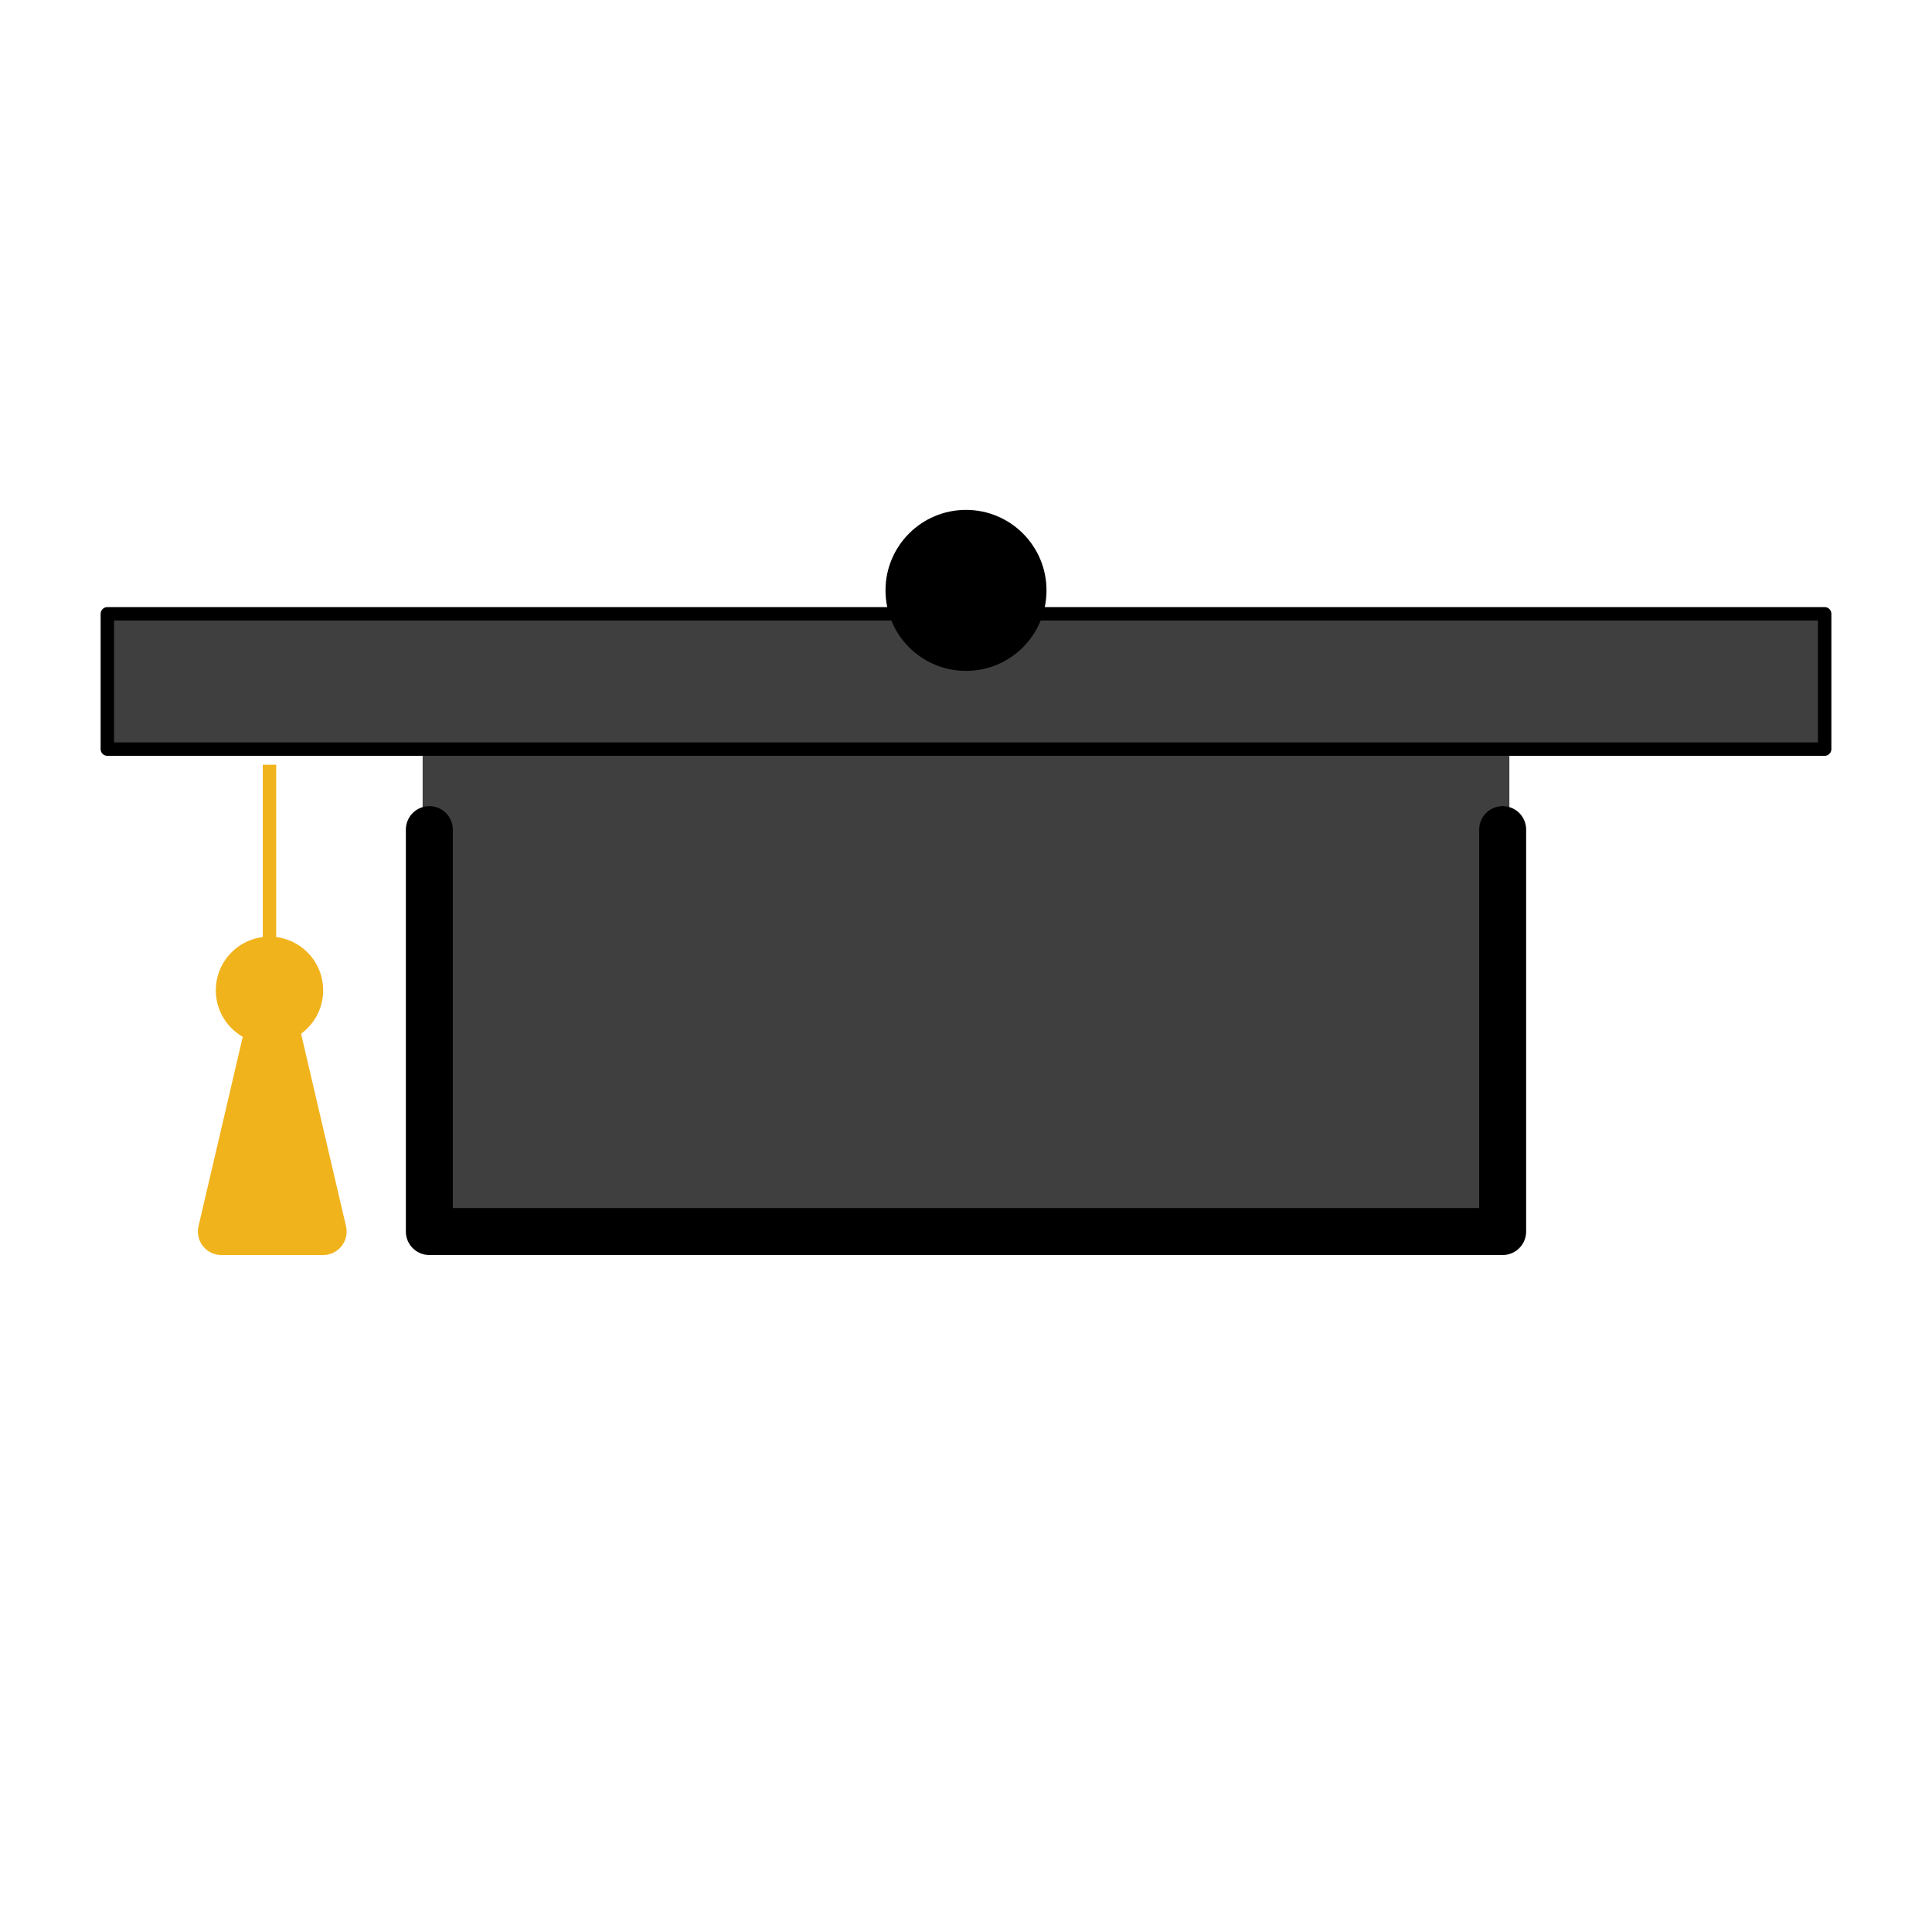 <svg xmlns="http://www.w3.org/2000/svg" width="50" height="50" viewBox="0 0 72 72"><path fill="#3f3f3f" stroke="#3f3f3f" stroke-miterlimit="10" stroke-width="0.5" d="M56 27.917v17.979H16V27.917"/><path fill="none" stroke="#f1b31c" stroke-miterlimit="10" stroke-width="0.5" d="M10.043 28.5v8.406"/><circle cx="10.043" cy="36.906" r="2" fill="#f1b31c"/><path fill="#f1b31c" stroke="#f1b31c" stroke-linecap="round" stroke-linejoin="round" stroke-width="1.75" d="M12.043 45.896H8.25l1.897-8.12h0z"/><path fill="#3f3f3f" d="M4 22.875h64v5.042H4zm52 8.042v14.979H16V30.917"/><circle cx="36" cy="22.002" r="3"/><path fill="none" stroke="#000" stroke-linecap="round" stroke-linejoin="round" stroke-width="0.5" d="M4 22.875h64v5.042H4z"/><path fill="none" stroke="#000" stroke-linecap="round" stroke-linejoin="round" stroke-width="1.75" d="M56 30.917v14.979H16V30.917"/></svg>